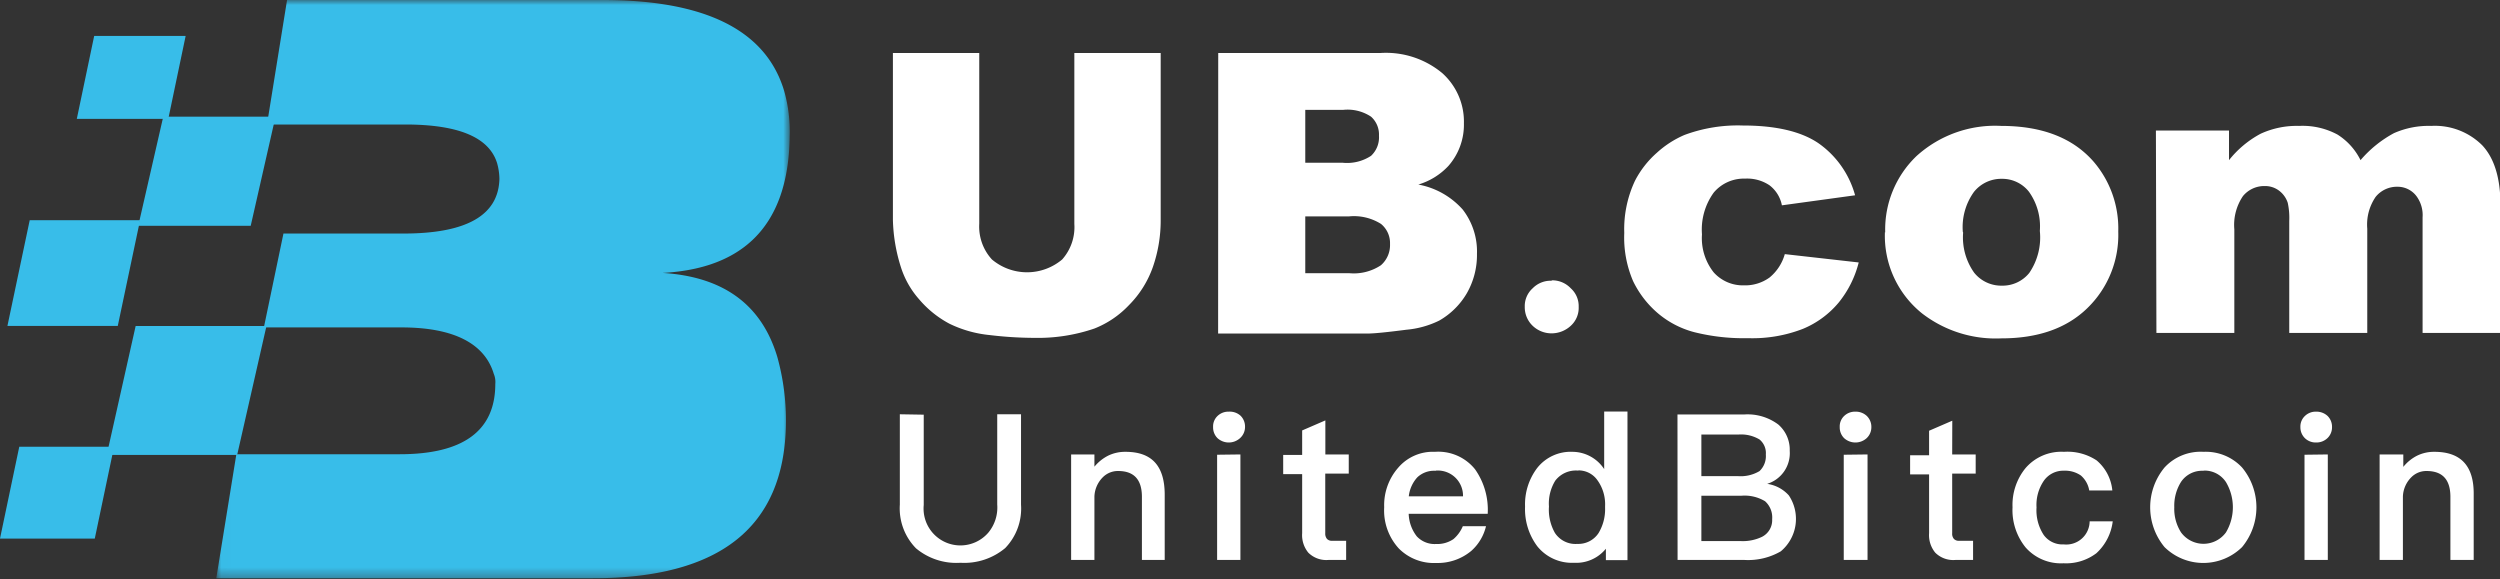 <svg xmlns="http://www.w3.org/2000/svg" xmlns:xlink="http://www.w3.org/1999/xlink" viewBox="0 0 248.99 57.67"><rect x="0" y="0" width="248.99" height="57.67" fill="#333333" stroke="none"/><defs><style>.cls-1{fill:#fff;}.cls-2{mask:url(#mask);}.cls-3{fill:#38bde9;}</style><mask id="mask" x="21.51" y="0" width="57.14" height="57.67" maskUnits="userSpaceOnUse"><g id="mask-2"><polygon id="path-1" class="cls-1" points="50.09 0 78.66 0 78.66 57.67 50.09 57.67 21.52 57.67 21.52 0 50.09 0"/></g></mask></defs><title>资源 2</title><g id="图层_2" data-name="图层 2"><g id="图层_1-2" data-name="图层 1"><path id="UB.com" class="cls-1" d="M107,5.28h8.6V21.9a14.12,14.12,0,0,1-.77,4.67,10.16,10.16,0,0,1-2.41,3.84A9.55,9.55,0,0,1,109,32.72a17.37,17.37,0,0,1-6,.93,38,38,0,0,1-4.44-.28,11.73,11.73,0,0,1-4-1.13,10.24,10.24,0,0,1-3-2.41,8.89,8.89,0,0,1-1.83-3.21,16.81,16.81,0,0,1-.8-4.72V5.28h8.6v17a4.85,4.85,0,0,0,1.26,3.56,5.43,5.43,0,0,0,7,0A4.84,4.84,0,0,0,107,22.3Zm14.33,0h16.12a8.77,8.77,0,0,1,6.19,2,6.48,6.48,0,0,1,2.16,5,6.22,6.22,0,0,1-1.54,4.24,6.71,6.71,0,0,1-3,1.86,7.81,7.81,0,0,1,4.42,2.49,6.83,6.83,0,0,1,1.42,4.42,7.66,7.66,0,0,1-1,3.9,7.48,7.48,0,0,1-2.76,2.74,9.24,9.24,0,0,1-3.27.91c-1.94.25-3.23.38-3.86.38H121.32ZM130,16.21h3.74a4.34,4.34,0,0,0,2.81-.69,2.51,2.51,0,0,0,.79-2,2.38,2.38,0,0,0-.79-1.9,4.22,4.22,0,0,0-2.75-.68H130Zm0,11h4.39a4.88,4.88,0,0,0,3.14-.79,2.66,2.66,0,0,0,.91-2.12,2.46,2.46,0,0,0-.9-2,5.06,5.06,0,0,0-3.17-.75H130Zm24.54.75a2.51,2.51,0,0,0-1.89.75,2.38,2.38,0,0,0-.79,1.85,2.55,2.55,0,0,0,.79,1.89,2.71,2.71,0,0,0,1.89.75,2.81,2.81,0,0,0,1.9-.75,2.41,2.41,0,0,0,.79-1.89,2.38,2.38,0,0,0-.79-1.85A2.53,2.53,0,0,0,154.55,27.92Zm23.22-2.65,7.36.83a10.35,10.35,0,0,1-2,4,9.23,9.23,0,0,1-3.55,2.61,13.88,13.88,0,0,1-5.48.93,20.22,20.22,0,0,1-5.36-.6,9.23,9.23,0,0,1-3.68-1.94A9.81,9.81,0,0,1,162.65,28a11,11,0,0,1-.88-4.8A11.31,11.31,0,0,1,162.84,18,9.53,9.53,0,0,1,165,15.23a9.81,9.81,0,0,1,2.77-1.79,15.25,15.25,0,0,1,5.81-.94c3.29,0,5.81.59,7.54,1.77a9.36,9.36,0,0,1,3.64,5.18l-7.29,1a3.29,3.29,0,0,0-1.24-2,4,4,0,0,0-2.43-.66,3.92,3.92,0,0,0-3.11,1.38,6.27,6.27,0,0,0-1.18,4.17,5.48,5.48,0,0,0,1.17,3.79,3.9,3.9,0,0,0,3,1.29,4.15,4.15,0,0,0,2.56-.78A4.65,4.65,0,0,0,177.77,25.27Zm10-2.15a10.12,10.12,0,0,1,3.12-7.62,11.65,11.65,0,0,1,8.43-3q6.06,0,9.17,3.52a10.21,10.21,0,0,1,2.49,7,10.15,10.15,0,0,1-3.09,7.64q-3.09,3-8.55,3a12,12,0,0,1-7.88-2.47A9.91,9.91,0,0,1,187.73,23.12Zm7.76,0a6.07,6.07,0,0,0,1.1,4,3.45,3.45,0,0,0,2.75,1.29,3.41,3.41,0,0,0,2.74-1.27A6.28,6.28,0,0,0,203.16,23a5.92,5.92,0,0,0-1.09-3.91,3.38,3.38,0,0,0-2.68-1.28,3.48,3.48,0,0,0-2.79,1.3A6,6,0,0,0,195.49,23.1ZM214.72,13H222v2.95a10.1,10.1,0,0,1,3.15-2.63,8.6,8.6,0,0,1,3.83-.78,7.33,7.33,0,0,1,3.82.86,6.3,6.3,0,0,1,2.3,2.55,11.6,11.6,0,0,1,3.33-2.69,8.55,8.55,0,0,1,3.71-.72,6.68,6.68,0,0,1,5.08,1.93q1.82,1.94,1.82,6V33.16h-7.76V21.65a3.18,3.18,0,0,0-.53-2,2.34,2.34,0,0,0-1.94-1.05,2.73,2.73,0,0,0-2.2,1,4.88,4.88,0,0,0-.84,3.18V33.16H228V22a7,7,0,0,0-.15-1.8A2.47,2.47,0,0,0,227,19a2.3,2.3,0,0,0-1.43-.47,2.74,2.74,0,0,0-2.18,1,5.11,5.11,0,0,0-.86,3.31V33.16h-7.76Z"/><path id="UnitedBitcoin-Copy" class="cls-1" d="M89.62,41.26v9a5.68,5.68,0,0,0,1.61,4.35,6.26,6.26,0,0,0,4.43,1.44,6.35,6.35,0,0,0,4.45-1.46,5.66,5.66,0,0,0,1.58-4.33v-9H99.32v9a3.92,3.92,0,0,1-.88,2.78A3.67,3.67,0,0,1,92,50.3v-9ZM112.1,45a3.85,3.85,0,0,0-1.73.38A4.27,4.27,0,0,0,109,46.48V45.26h-2.32V55.77H109V49.45a2.85,2.85,0,0,1,.85-1.93,2.12,2.12,0,0,1,1.51-.61c1.58,0,2.37.85,2.37,2.58v6.28H116V49.28C116,46.4,114.72,45,112.1,45Zm10.28-4a1.55,1.55,0,0,0-1.12.43,1.43,1.43,0,0,0-.44,1.1,1.5,1.5,0,0,0,.44,1.11,1.67,1.67,0,0,0,2.24,0A1.49,1.49,0,0,0,124,42.5a1.51,1.51,0,0,0-.45-1.1A1.6,1.6,0,0,0,122.38,41Zm-1.16,4.29V55.77h2.32V45.26ZM132,41.87l-2.31,1v2.44h-1.89v1.91h1.89V53.1a2.75,2.75,0,0,0,.61,1.94,2.54,2.54,0,0,0,2,.73h1.77V53.86h-1.38a.66.66,0,0,1-.53-.19.83.83,0,0,1-.17-.57V47.17h2.34V45.26H132ZM142.91,45a4.69,4.69,0,0,1,4,1.74,7,7,0,0,1,1.26,4.43h-7.87a3.85,3.85,0,0,0,.8,2.24,2.42,2.42,0,0,0,1.93.77,2.84,2.84,0,0,0,1.73-.49,3.45,3.45,0,0,0,.93-1.28H148a4.75,4.75,0,0,1-1.47,2.46,5.21,5.21,0,0,1-3.49,1.2,4.92,4.92,0,0,1-3.72-1.44,5.6,5.6,0,0,1-1.46-4.11,5.66,5.66,0,0,1,1.38-3.92A4.53,4.53,0,0,1,142.91,45Zm.06,1.89a2.41,2.41,0,0,0-1.81.65,3.33,3.33,0,0,0-.85,1.89h5.4A2.51,2.51,0,0,0,143,46.87Zm16.8-5.9h2.32v14.8h-2.15V54.65a3.8,3.8,0,0,1-3.17,1.4,4.42,4.42,0,0,1-3.66-1.64,6.17,6.17,0,0,1-1.22-3.95,6,6,0,0,1,1.2-3.84A4.25,4.25,0,0,1,156.64,45a3.8,3.8,0,0,1,3.13,1.72Zm-2.58,5.88a2.59,2.59,0,0,0-2.29,1,4.33,4.33,0,0,0-.63,2.58,4.69,4.69,0,0,0,.59,2.62,2.45,2.45,0,0,0,2.25,1.1,2.4,2.4,0,0,0,2.1-1.08,4.59,4.59,0,0,0,.65-2.52v-.16a4.1,4.1,0,0,0-.82-2.66A2.29,2.29,0,0,0,157.19,46.85Zm9.88-5.59h6.64a5.1,5.1,0,0,1,3.4,1,3.31,3.31,0,0,1,1.14,2.62A3.2,3.2,0,0,1,176,48.19a3.57,3.57,0,0,1,2.16,1.15,4.21,4.21,0,0,1-.8,5.57,6.49,6.49,0,0,1-3.61.86h-6.67Zm2.38,2v4.14h3.63a3.67,3.67,0,0,0,2.16-.5,2.06,2.06,0,0,0,.63-1.65,1.75,1.75,0,0,0-.63-1.5,3.57,3.57,0,0,0-2.11-.49Zm0,6.09v4.52h3.94a4.4,4.4,0,0,0,2.11-.43,1.86,1.86,0,0,0,1-1.75,2.16,2.16,0,0,0-.71-1.79,3.94,3.94,0,0,0-2.32-.55ZM184.79,41a1.55,1.55,0,0,0-1.12.43,1.43,1.43,0,0,0-.44,1.1,1.5,1.5,0,0,0,.44,1.11,1.67,1.67,0,0,0,2.24,0,1.49,1.49,0,0,0,.47-1.11,1.51,1.51,0,0,0-.45-1.1A1.6,1.6,0,0,0,184.79,41Zm-1.16,4.29V55.77H186V45.26Zm10.81-3.39-2.31,1v2.44h-1.89v1.91h1.89V53.1a2.75,2.75,0,0,0,.61,1.94,2.54,2.54,0,0,0,2,.73h1.77V53.86h-1.39a.65.65,0,0,1-.52-.19.78.78,0,0,1-.17-.57V47.17h2.34V45.26h-2.34ZM205.56,45a4.7,4.7,0,0,0-3.84,1.64,5.8,5.8,0,0,0-1.28,3.88,5.9,5.9,0,0,0,1.3,4,4.69,4.69,0,0,0,3.78,1.58,5,5,0,0,0,3.27-1,5.14,5.14,0,0,0,1.63-3.18h-2.3a2.33,2.33,0,0,1-2.58,2.3,2.3,2.3,0,0,1-2-.95,4.47,4.47,0,0,1-.71-2.73,4.25,4.25,0,0,1,.73-2.66,2.36,2.36,0,0,1,2-1,2.77,2.77,0,0,1,1.69.48,2.53,2.53,0,0,1,.83,1.49h2.3a4.46,4.46,0,0,0-1.57-3A5.27,5.27,0,0,0,205.56,45Zm13.9,0a4.94,4.94,0,0,1,3.84,1.56,6.21,6.21,0,0,1,0,7.93,5.51,5.51,0,0,1-7.72,0,6.21,6.21,0,0,1,0-7.93A4.88,4.88,0,0,1,219.46,45Zm0,1.89A2.52,2.52,0,0,0,217.22,48a4.46,4.46,0,0,0-.67,2.52,4.36,4.36,0,0,0,.67,2.5,2.77,2.77,0,0,0,4.48,0,4.91,4.91,0,0,0,0-5A2.55,2.55,0,0,0,219.46,46.87ZM230.68,41a1.54,1.54,0,0,0-1.12.43,1.44,1.44,0,0,0-.45,1.1,1.51,1.51,0,0,0,.45,1.11,1.54,1.54,0,0,0,1.12.43,1.57,1.57,0,0,0,1.12-.43,1.48,1.48,0,0,0,.46-1.11,1.51,1.51,0,0,0-.44-1.1A1.62,1.62,0,0,0,230.68,41Zm-1.16,4.29V55.77h2.32V45.26ZM242.46,45a3.81,3.81,0,0,0-1.72.38,4.16,4.16,0,0,0-1.38,1.12V45.26H237V55.77h2.32V49.45a2.85,2.85,0,0,1,.85-1.93,2.1,2.1,0,0,1,1.5-.61c1.59,0,2.38.85,2.38,2.58v6.28h2.32V49.28C246.41,46.4,245.09,45,242.46,45Z"/><g id="Page-1-Copy-4"><g id="Group-3"><g class="cls-2"><path id="Fill-1" class="cls-3" d="M64.57,27.22q13.89,0,14.08-13.61a14.9,14.9,0,0,0-.55-4.55Q75.4,0,60,0H28.59l-2,12.4H40.37q8,0,9.15,3.89a6.15,6.15,0,0,1,.22,1.53q-.14,5.45-9.58,5.44H28.23l-1.95,9.35H40c5.1,0,8.26,1.55,9.18,4.63a2.07,2.07,0,0,1,.15,1c0,4.69-3.22,7-9.52,7H23.54l-2,12.35H59.05q18.93,0,19.22-15.22a23.56,23.56,0,0,0-.85-6.81q-2.51-8.41-12.85-8.42"/></g></g><polygon id="Fill-4" class="cls-3" points="16.76 11.84 7.65 11.84 9.38 3.58 18.49 3.58 16.76 11.84"/><polygon id="Fill-6" class="cls-3" points="11.73 32.46 0.74 32.46 2.96 21.93 13.95 21.93 11.73 32.46"/><polygon id="Fill-8" class="cls-3" points="9.44 53.64 0 53.64 1.92 44.49 11.36 44.49 9.44 53.64"/><polygon id="Fill-10" class="cls-3" points="13.51 32.47 10.63 45.31 23.62 45.31 26.54 32.47 13.51 32.47"/><polygon id="Fill-12" class="cls-3" points="16.26 11.62 13.77 22.49 24.97 22.49 27.44 11.62 16.26 11.62"/></g></g></g></svg>
